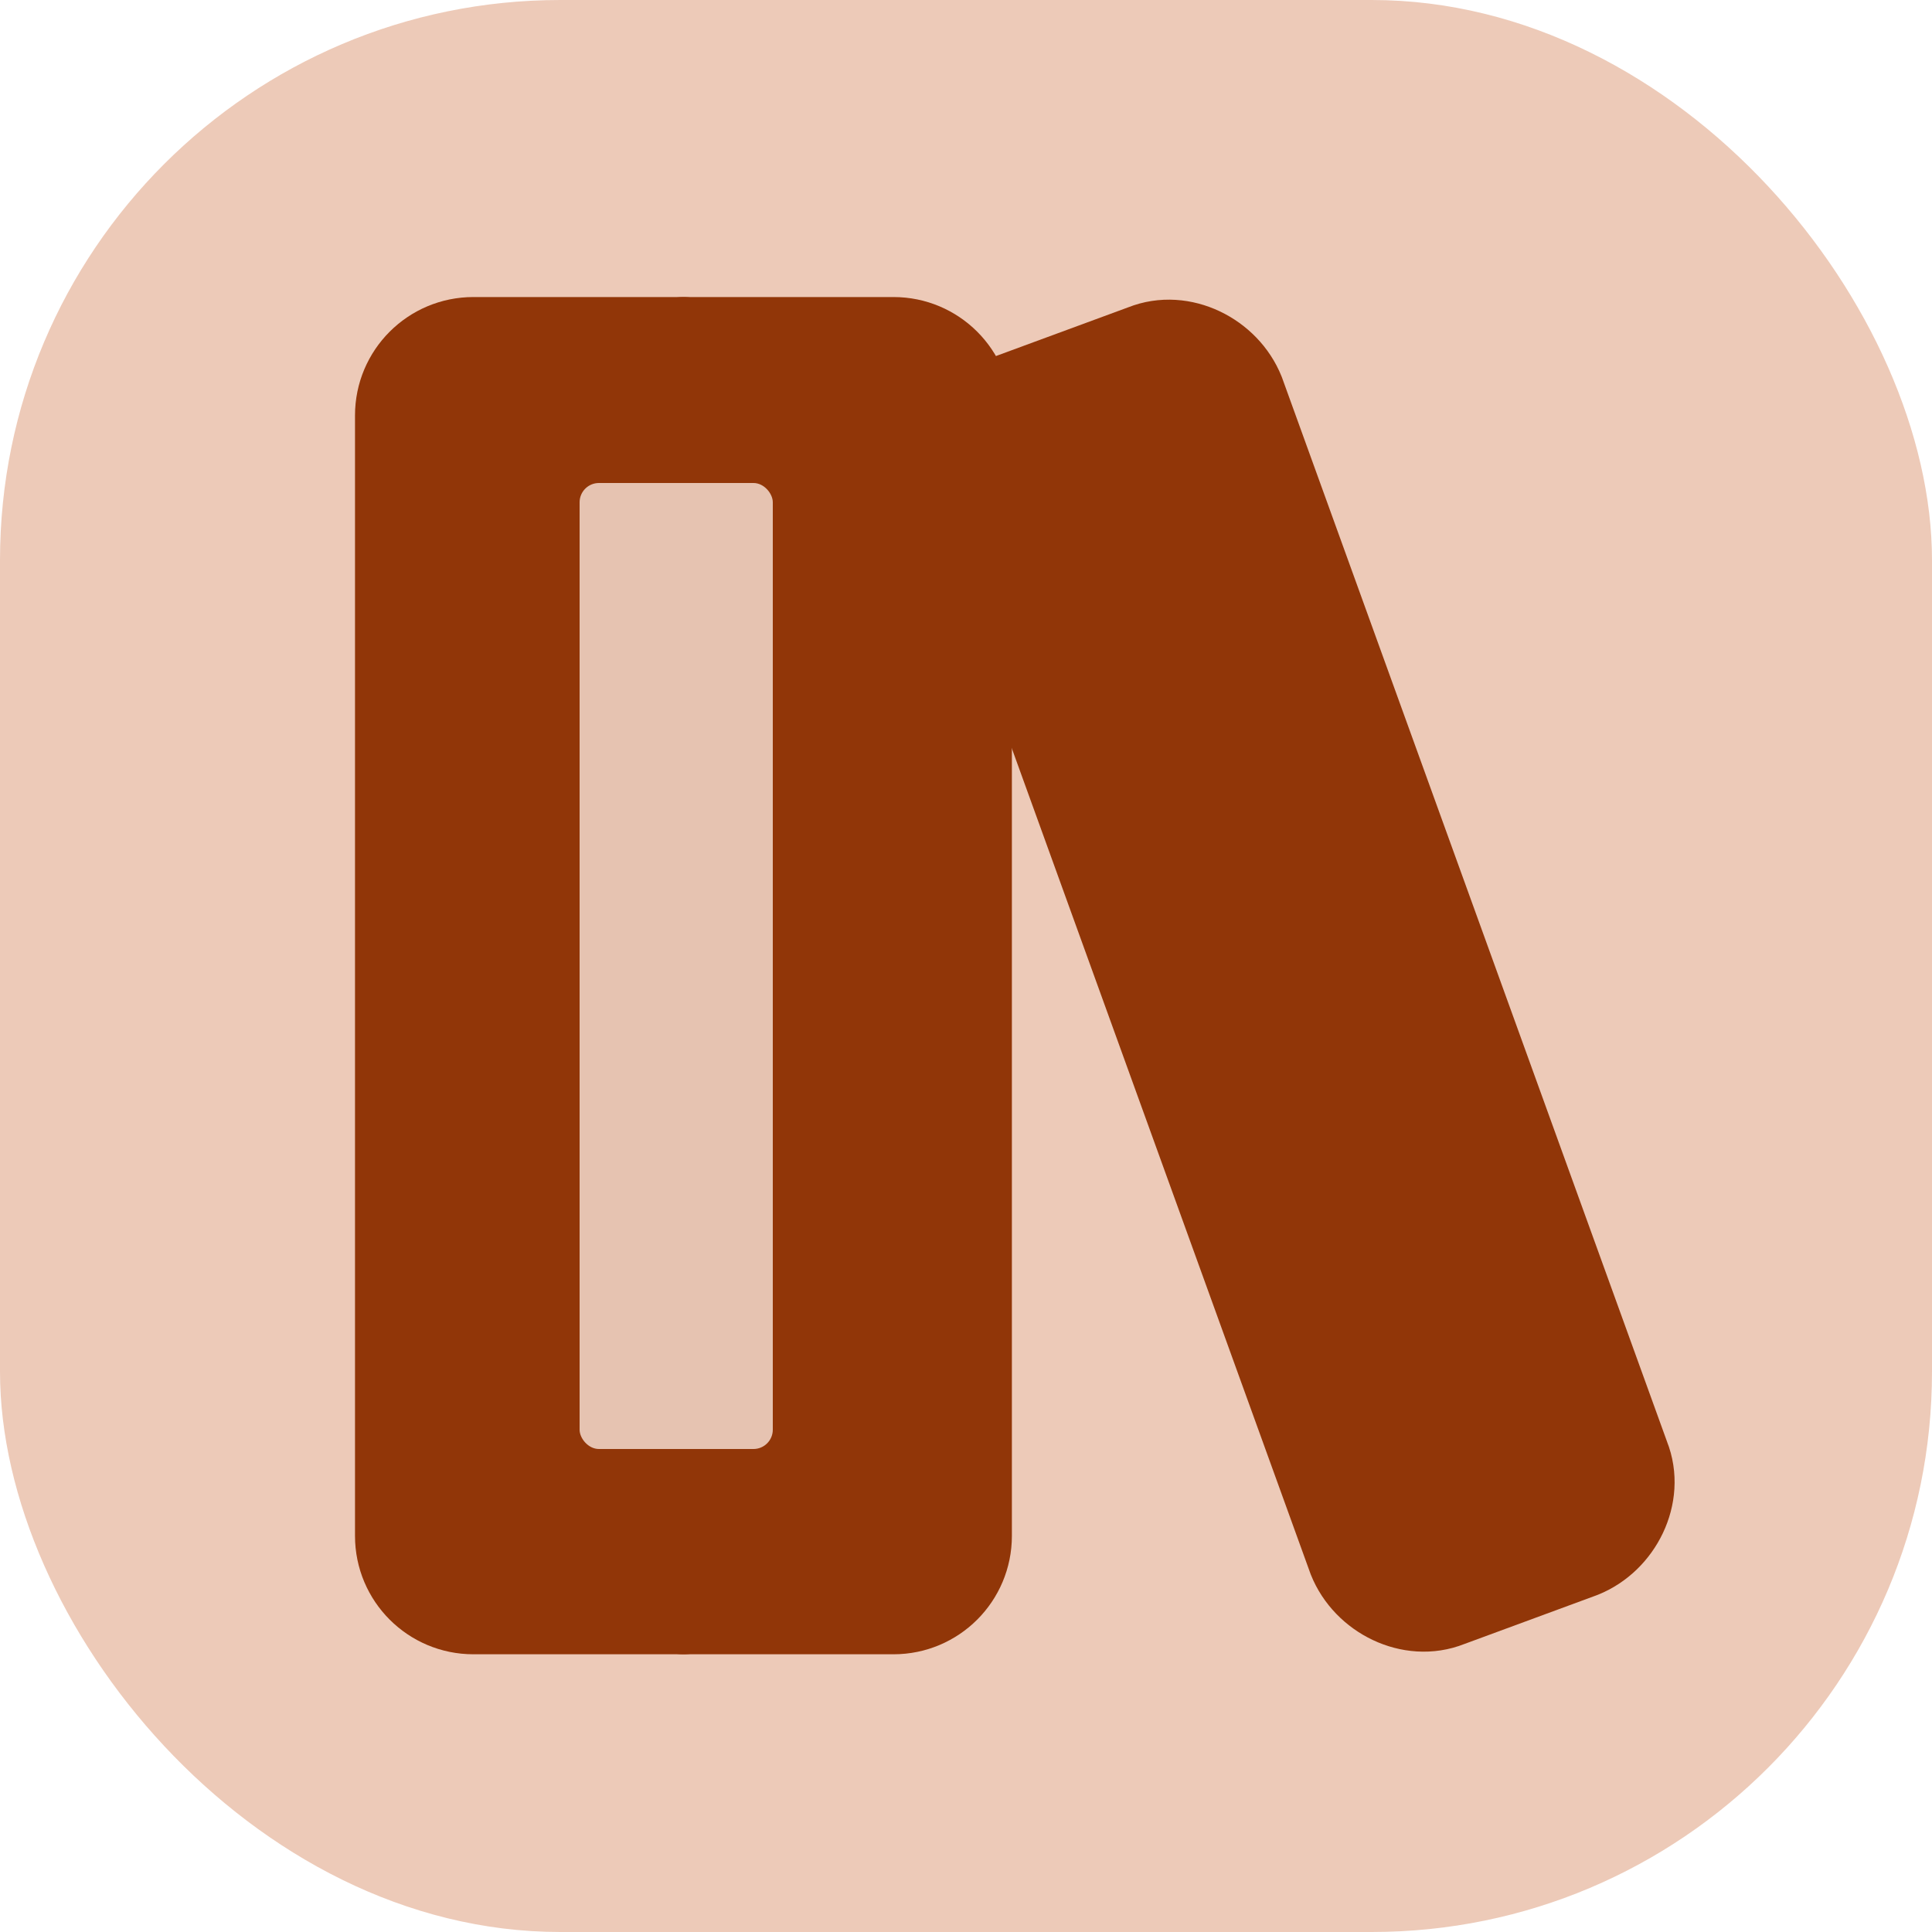 <svg width="100" height="100" viewBox="0 0 100 100" fill="none" xmlns="http://www.w3.org/2000/svg">
<g clip-path="url(#clip0_1_11)">
<rect width="100" height="100" fill="url(#paint0_linear_1_11)"/>
<path d="M46.25 17.875H24.5C22.498 17.875 20.875 19.498 20.875 21.5V79.5C20.875 81.502 22.498 83.125 24.5 83.125H46.25C48.252 83.125 49.875 81.502 49.875 79.5V21.5C49.875 19.498 48.252 17.875 46.25 17.875Z" stroke="#913608" stroke-width="5" stroke-linecap="round" stroke-linejoin="round"/>
<path d="M35.375 17.875V83.125" stroke="#913608" stroke-width="5" stroke-linecap="round" stroke-linejoin="round"/>
<path d="M83.95 75.513C84.675 77.325 83.588 79.5 81.775 80.225L74.888 82.763C73.075 83.487 70.9 82.4 70.175 80.588L50.237 25.488C49.513 23.675 50.6 21.5 52.413 20.775L59.3 18.238C61.112 17.512 63.288 18.6 64.013 20.413L83.95 75.513Z" stroke="#913608" stroke-width="5" stroke-linecap="round" stroke-linejoin="round"/>
<rect x="50" y="23.221" width="12" height="63.498" transform="rotate(-20.594 50 23.221)" fill="#913608"/>
<rect x="22" y="19" width="26" height="64" fill="#913608"/>
<rect x="30" y="25" width="10" height="50" rx="1" fill="#E6C3B1"/>
</g>
<defs>
<linearGradient id="paint0_linear_1_11" x1="50" y1="0" x2="50" y2="100" gradientUnits="userSpaceOnUse">
<stop stop-color="#CB6734" stop-opacity="0.35"/>
<stop offset="1" stop-color="#CB6734" stop-opacity="0.35"/>
</linearGradient>
<clipPath id="clip0_1_11">
<rect width="100" height="100" rx="29" fill="white"/>
</clipPath>
</defs>
</svg>
